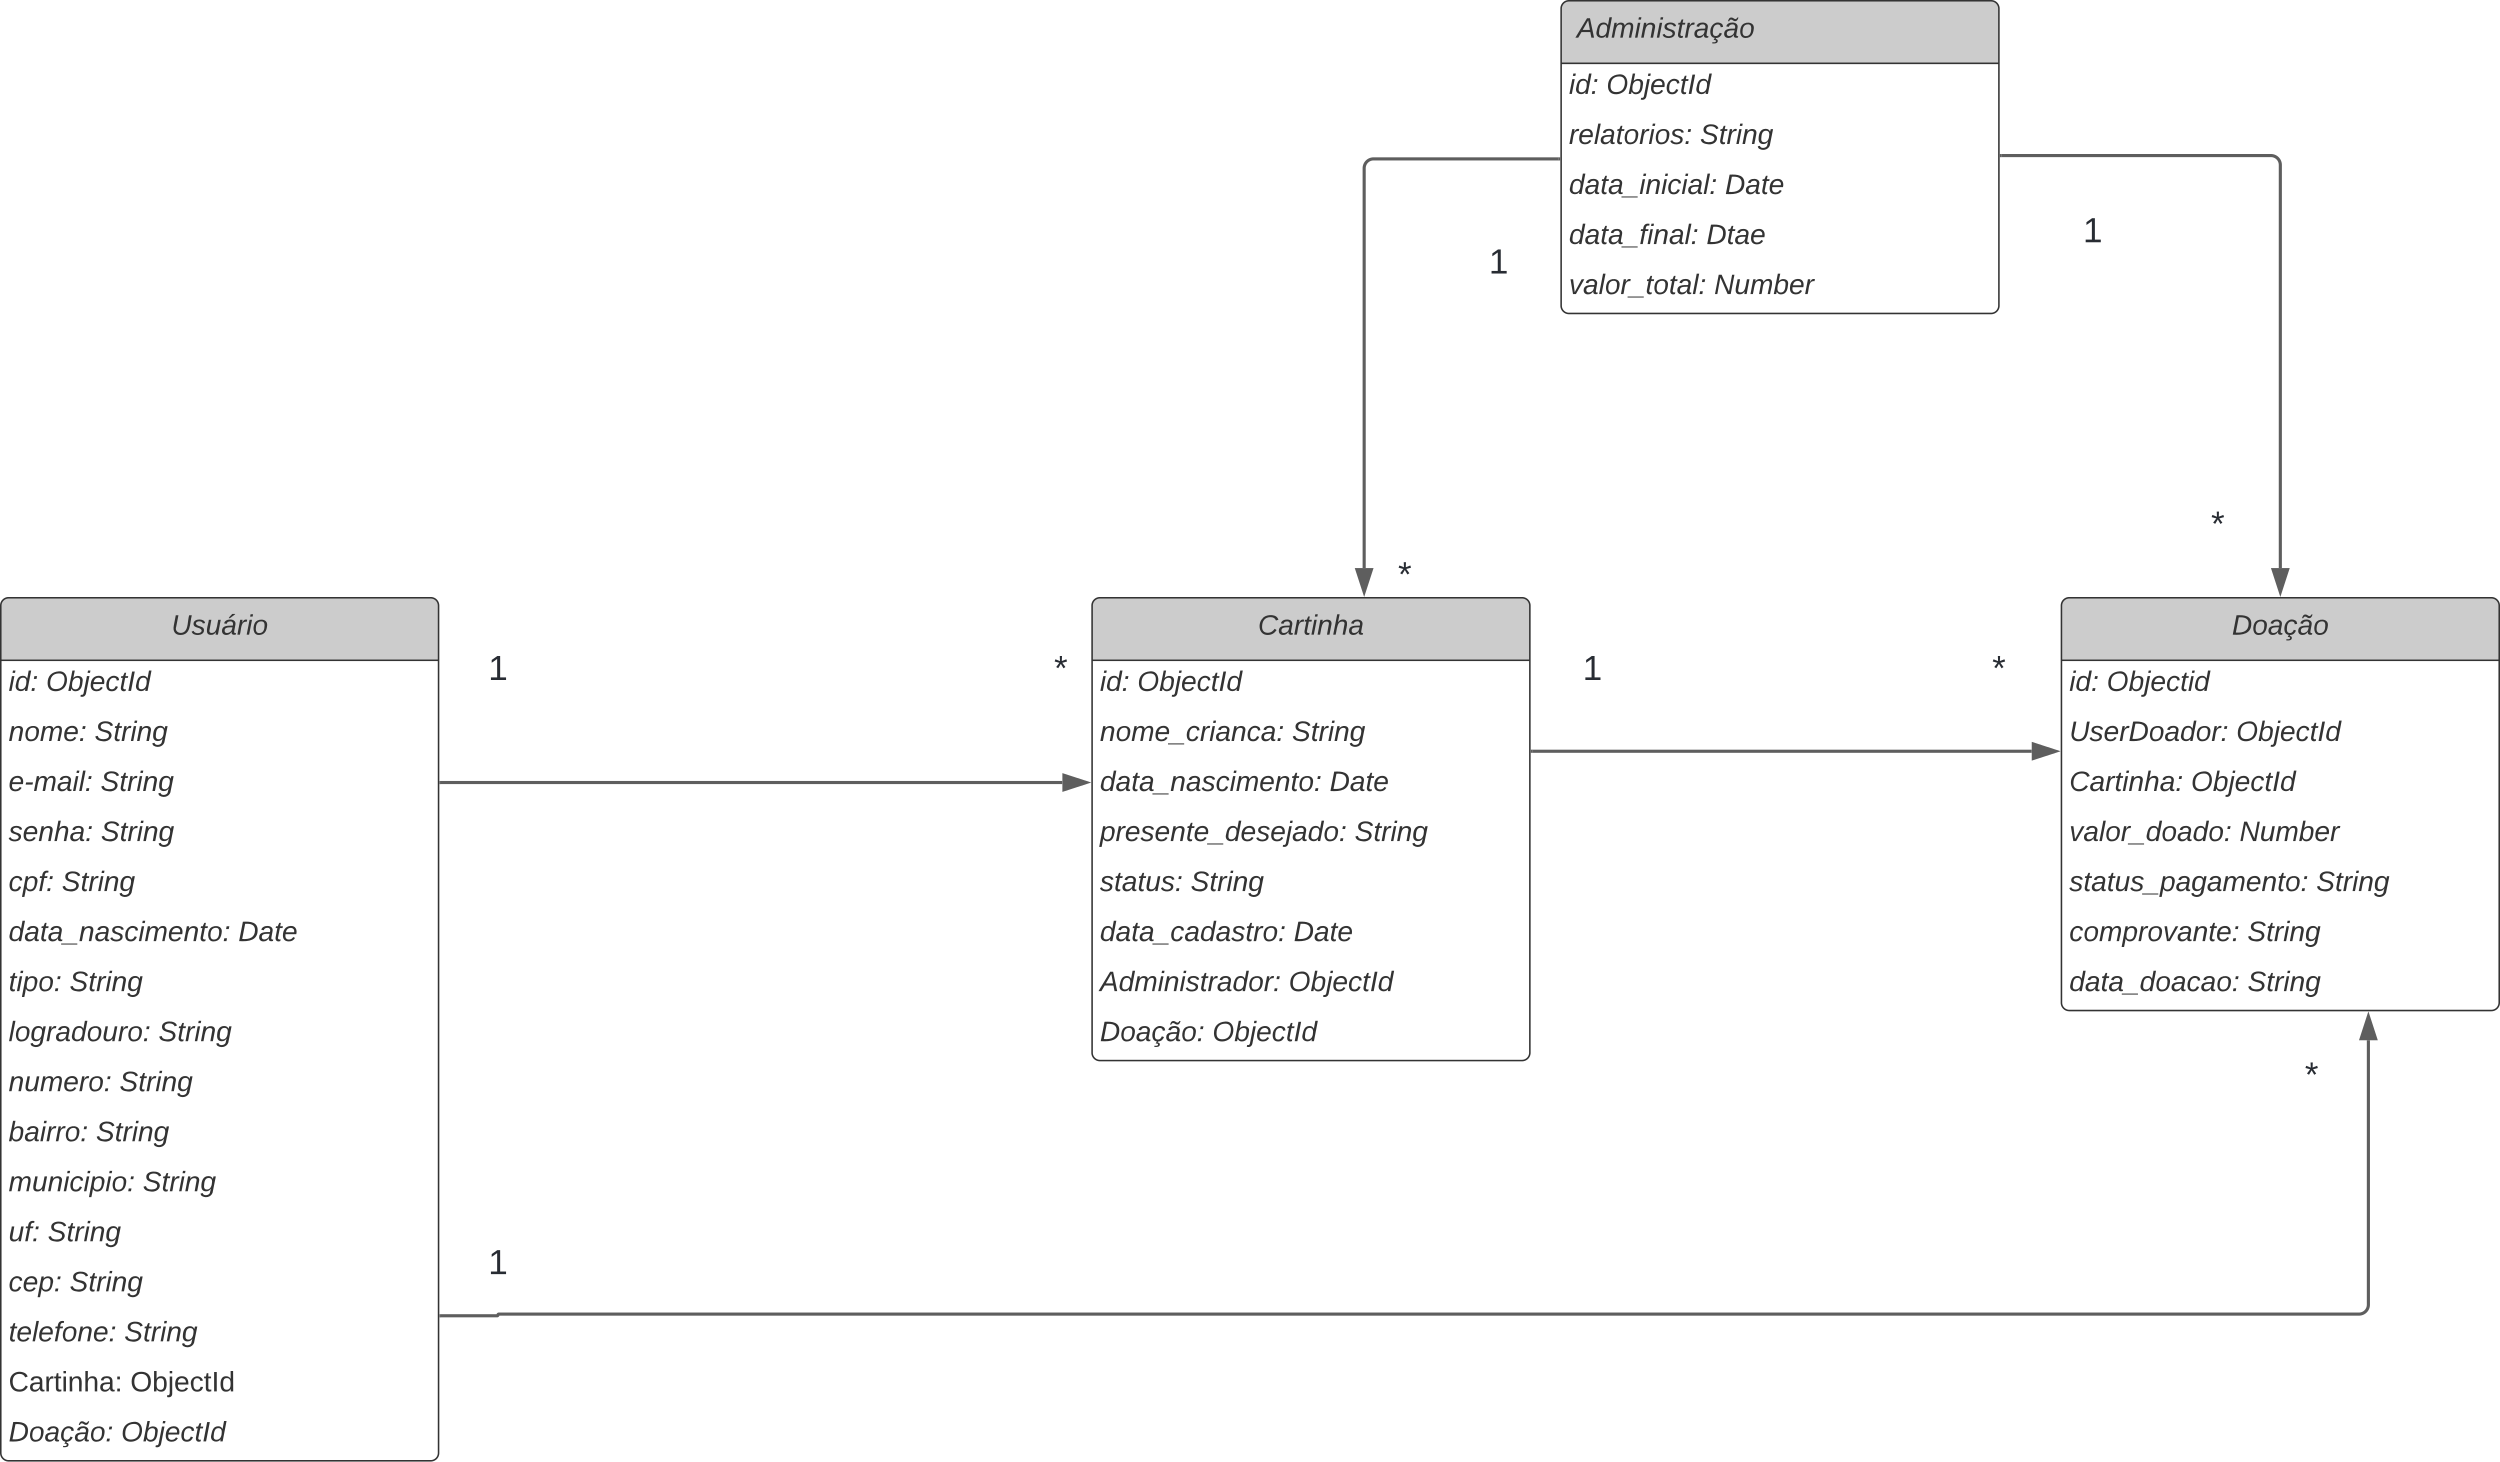 <svg xmlns="http://www.w3.org/2000/svg" xmlns:xlink="http://www.w3.org/1999/xlink" xmlns:lucid="lucid" width="1599" height="934.83"><g transform="translate(78.5 540.5)" lucid:page-tab-id="0_0"><path d="M-500-1000h2500V500H-500z" fill="#fff"/><path d="M620-153.17a5 5 0 0 1 5-5h270a5 5 0 0 1 5 5v286a5 5 0 0 1-5 5H625a5 5 0 0 1-5-5z" fill="#fff"/><path d="M620-118.17v-35a5 5 0 0 1 5-5h270a5 5 0 0 1 5 5v35" fill="#ccc"/><path d="M620-153.17a5 5 0 0 1 5-5h270a5 5 0 0 1 5 5v286a5 5 0 0 1-5 5H625a5 5 0 0 1-5-5zM620-118.17h280" stroke="#333" fill="none"/><use xlink:href="#a" transform="matrix(1,0,0,1,630,-158.167) translate(96.075 23.6)"/><use xlink:href="#b" transform="matrix(1,0,0,1,625,-115.667) translate(0 17.1)"/><use xlink:href="#c" transform="matrix(1,0,0,1,625,-115.667) translate(23.95 17.1)"/><use xlink:href="#d" transform="matrix(1,0,0,1,625,-83.667) translate(0 17.1)"/><use xlink:href="#e" transform="matrix(1,0,0,1,625,-83.667) translate(122.85 17.1)"/><use xlink:href="#f" transform="matrix(1,0,0,1,625,-51.667) translate(0 17.1)"/><use xlink:href="#g" transform="matrix(1,0,0,1,625,-51.667) translate(146.9 17.1)"/><use xlink:href="#h" transform="matrix(1,0,0,1,625,-19.667) translate(0 17.1)"/><use xlink:href="#e" transform="matrix(1,0,0,1,625,-19.667) translate(162.9 17.1)"/><use xlink:href="#i" transform="matrix(1,0,0,1,625,12.333) translate(0 17.1)"/><use xlink:href="#e" transform="matrix(1,0,0,1,625,12.333) translate(58 17.1)"/><use xlink:href="#j" transform="matrix(1,0,0,1,625,44.333) translate(0 17.1)"/><use xlink:href="#g" transform="matrix(1,0,0,1,625,44.333) translate(123.95 17.1)"/><use xlink:href="#k" transform="matrix(1,0,0,1,625,76.333) translate(0 17.1)"/><use xlink:href="#c" transform="matrix(1,0,0,1,625,76.333) translate(120.75 17.1)"/><use xlink:href="#l" transform="matrix(1,0,0,1,625,108.333) translate(0 17.1)"/><use xlink:href="#c" transform="matrix(1,0,0,1,625,108.333) translate(71.95 17.1)"/><path d="M-78-153.17a5 5 0 0 1 5-5h270a5 5 0 0 1 5 5v542a5 5 0 0 1-5 5H-73a5 5 0 0 1-5-5z" fill="#fff"/><path d="M-78-118.17v-35a5 5 0 0 1 5-5h270a5 5 0 0 1 5 5v35" fill="#ccc"/><path d="M-78-153.17a5 5 0 0 1 5-5h270a5 5 0 0 1 5 5v542a5 5 0 0 1-5 5H-73a5 5 0 0 1-5-5zM-78-118.17h280" stroke="#333" fill="none"/><use xlink:href="#m" transform="matrix(1,0,0,1,-68,-158.167) translate(99.075 23.6)"/><use xlink:href="#b" transform="matrix(1,0,0,1,-73,-115.667) translate(0 17.1)"/><use xlink:href="#c" transform="matrix(1,0,0,1,-73,-115.667) translate(23.95 17.1)"/><use xlink:href="#n" transform="matrix(1,0,0,1,-73,-83.667) translate(0 17.1)"/><use xlink:href="#o" transform="matrix(1,0,0,1,-73,-83.667) translate(54.95 17.1)"/><use xlink:href="#p" transform="matrix(1,0,0,1,-73,-51.667) translate(0 17.1)"/><use xlink:href="#o" transform="matrix(1,0,0,1,-73,-51.667) translate(58.8 17.1)"/><use xlink:href="#q" transform="matrix(1,0,0,1,-73,-19.667) translate(0 17.1)"/><use xlink:href="#o" transform="matrix(1,0,0,1,-73,-19.667) translate(59 17.1)"/><use xlink:href="#r" transform="matrix(1,0,0,1,-73,12.333) translate(0 17.1)"/><use xlink:href="#e" transform="matrix(1,0,0,1,-73,12.333) translate(34 17.1)"/><use xlink:href="#f" transform="matrix(1,0,0,1,-73,44.333) translate(0 17.1)"/><use xlink:href="#g" transform="matrix(1,0,0,1,-73,44.333) translate(146.9 17.1)"/><use xlink:href="#s" transform="matrix(1,0,0,1,-73,76.333) translate(0 17.1)"/><use xlink:href="#e" transform="matrix(1,0,0,1,-73,76.333) translate(38.95 17.1)"/><use xlink:href="#t" transform="matrix(1,0,0,1,-73,108.333) translate(0 17.1)"/><use xlink:href="#o" transform="matrix(1,0,0,1,-73,108.333) translate(95.85 17.1)"/><use xlink:href="#u" transform="matrix(1,0,0,1,-73,140.333) translate(0 17.1)"/><use xlink:href="#o" transform="matrix(1,0,0,1,-73,140.333) translate(70.9 17.1)"/><use xlink:href="#v" transform="matrix(1,0,0,1,-73,172.333) translate(0 17.1)"/><use xlink:href="#o" transform="matrix(1,0,0,1,-73,172.333) translate(55.85 17.1)"/><use xlink:href="#w" transform="matrix(1,0,0,1,-73,204.333) translate(0 17.1)"/><use xlink:href="#o" transform="matrix(1,0,0,1,-73,204.333) translate(85.8 17.1)"/><use xlink:href="#x" transform="matrix(1,0,0,1,-73,236.333) translate(0 17.1)"/><use xlink:href="#o" transform="matrix(1,0,0,1,-73,236.333) translate(25 17.1)"/><use xlink:href="#y" transform="matrix(1,0,0,1,-73,268.333) translate(0 17.1)"/><use xlink:href="#o" transform="matrix(1,0,0,1,-73,268.333) translate(39 17.1)"/><use xlink:href="#z" transform="matrix(1,0,0,1,-73,300.333) translate(0 17.1)"/><use xlink:href="#o" transform="matrix(1,0,0,1,-73,300.333) translate(73.95 17.1)"/><use xlink:href="#A" transform="matrix(1,0,0,1,-73,332.333) translate(0 17.1)"/><use xlink:href="#B" transform="matrix(1,0,0,1,-73,332.333) translate(77.85 17.1)"/><use xlink:href="#l" transform="matrix(1,0,0,1,-73,364.333) translate(0 17.1)"/><use xlink:href="#c" transform="matrix(1,0,0,1,-73,364.333) translate(71.95 17.1)"/><path d="M1240-153.17a5 5 0 0 1 5-5h270a5 5 0 0 1 5 5v254a5 5 0 0 1-5 5h-270a5 5 0 0 1-5-5z" fill="#fff"/><path d="M1240-118.17v-35a5 5 0 0 1 5-5h270a5 5 0 0 1 5 5v35" fill="#ccc"/><path d="M1240-153.17a5 5 0 0 1 5-5h270a5 5 0 0 1 5 5v254a5 5 0 0 1-5 5h-270a5 5 0 0 1-5-5zM1240-118.17h280" stroke="#333" fill="none"/><use xlink:href="#C" transform="matrix(1,0,0,1,1250,-158.167) translate(99.025 23.6)"/><use xlink:href="#b" transform="matrix(1,0,0,1,1245,-115.667) translate(0 17.1)"/><use xlink:href="#D" transform="matrix(1,0,0,1,1245,-115.667) translate(23.95 17.1)"/><use xlink:href="#E" transform="matrix(1,0,0,1,1245,-83.667) translate(0 17.1)"/><use xlink:href="#c" transform="matrix(1,0,0,1,1245,-83.667) translate(106.8 17.1)"/><use xlink:href="#F" transform="matrix(1,0,0,1,1245,-51.667) translate(0 17.1)"/><use xlink:href="#c" transform="matrix(1,0,0,1,1245,-51.667) translate(77.85 17.1)"/><use xlink:href="#G" transform="matrix(1,0,0,1,1245,-19.667) translate(0 17.1)"/><use xlink:href="#H" transform="matrix(1,0,0,1,1245,-19.667) translate(108.9 17.1)"/><use xlink:href="#I" transform="matrix(1,0,0,1,1245,12.333) translate(0 17.1)"/><use xlink:href="#e" transform="matrix(1,0,0,1,1245,12.333) translate(157.95 17.1)"/><use xlink:href="#J" transform="matrix(1,0,0,1,1245,44.333) translate(0 17.1)"/><use xlink:href="#e" transform="matrix(1,0,0,1,1245,44.333) translate(113.9 17.1)"/><use xlink:href="#K" transform="matrix(1,0,0,1,1245,76.333) translate(0 17.1)"/><use xlink:href="#e" transform="matrix(1,0,0,1,1245,76.333) translate(114 17.1)"/><path d="M920-535a5 5 0 0 1 5-5h270a5 5 0 0 1 5 5v190a5 5 0 0 1-5 5H925a5 5 0 0 1-5-5z" fill="#fff"/><path d="M920-500v-35a5 5 0 0 1 5-5h270a5 5 0 0 1 5 5v35" fill="#ccc"/><path d="M920-535a5 5 0 0 1 5-5h270a5 5 0 0 1 5 5v190a5 5 0 0 1-5 5H925a5 5 0 0 1-5-5zM920-500h280" stroke="#333" fill="none"/><use xlink:href="#L" transform="matrix(1,0,0,1,930,-540) translate(0 23.6)"/><use xlink:href="#b" transform="matrix(1,0,0,1,925,-497.5) translate(0 17.1)"/><use xlink:href="#c" transform="matrix(1,0,0,1,925,-497.5) translate(23.95 17.1)"/><use xlink:href="#M" transform="matrix(1,0,0,1,925,-465.5) translate(0 17.1)"/><use xlink:href="#e" transform="matrix(1,0,0,1,925,-465.5) translate(83.8 17.1)"/><use xlink:href="#N" transform="matrix(1,0,0,1,925,-433.5) translate(0 17.1)"/><use xlink:href="#g" transform="matrix(1,0,0,1,925,-433.5) translate(99.8 17.1)"/><use xlink:href="#O" transform="matrix(1,0,0,1,925,-401.5) translate(0 17.1)"/><use xlink:href="#P" transform="matrix(1,0,0,1,925,-401.5) translate(87.9 17.1)"/><use xlink:href="#Q" transform="matrix(1,0,0,1,925,-369.5) translate(0 17.1)"/><use xlink:href="#H" transform="matrix(1,0,0,1,925,-369.5) translate(92.85 17.1)"/><path d="M120-134a6 6 0 0 1 6-6h228a6 6 0 0 1 6 6v48a6 6 0 0 1-6 6H126a6 6 0 0 1-6-6z" fill="none"/><g><use xlink:href="#R" transform="matrix(1,0,0,1,120,-140) translate(113.827 34.444)"/></g><path d="M480-134a6 6 0 0 1 6-6h228a6 6 0 0 1 6 6v48a6 6 0 0 1-6 6H486a6 6 0 0 1-6-6z" fill="none"/><g><use xlink:href="#S" transform="matrix(1,0,0,1,480,-140) translate(115.679 34.444)"/></g><path d="M820-134a6 6 0 0 1 6-6h228a6 6 0 0 1 6 6v48a6 6 0 0 1-6 6H826a6 6 0 0 1-6-6z" fill="none"/><g><use xlink:href="#R" transform="matrix(1,0,0,1,820,-140) translate(113.827 34.444)"/></g><path d="M1080-134a6 6 0 0 1 6-6h228a6 6 0 0 1 6 6v48a6 6 0 0 1-6 6h-228a6 6 0 0 1-6-6z" fill="none"/><g><use xlink:href="#S" transform="matrix(1,0,0,1,1080,-140) translate(115.679 34.444)"/></g><path d="M120 246a6 6 0 0 1 6-6h228a6 6 0 0 1 6 6v48a6 6 0 0 1-6 6H126a6 6 0 0 1-6-6z" fill="none"/><g><use xlink:href="#R" transform="matrix(1,0,0,1,120,240) translate(113.827 34.444)"/></g><path d="M1280 126a6 6 0 0 1 6-6h228a6 6 0 0 1 6 6v48a6 6 0 0 1-6 6h-228a6 6 0 0 1-6-6z" fill="none"/><g><use xlink:href="#S" transform="matrix(1,0,0,1,1280,120) translate(115.679 34.444)"/></g><path d="M760-394a6 6 0 0 1 6-6h228a6 6 0 0 1 6 6v48a6 6 0 0 1-6 6H766a6 6 0 0 1-6-6z" fill="none"/><g><use xlink:href="#R" transform="matrix(1,0,0,1,760,-400) translate(113.827 34.444)"/></g><path d="M1140-414a6 6 0 0 1 6-6h228a6 6 0 0 1 6 6v48a6 6 0 0 1-6 6h-228a6 6 0 0 1-6-6z" fill="none"/><g><use xlink:href="#R" transform="matrix(1,0,0,1,1140,-420) translate(113.827 34.444)"/></g><path d="M1220-226.33a6 6 0 0 1 6-6h228a6 6 0 0 1 6 6v48a6 6 0 0 1-6 6h-228a6 6 0 0 1-6-6z" fill="none"/><g><use xlink:href="#S" transform="matrix(1,0,0,1,1220,-232.333) translate(115.679 34.444)"/></g><path d="M700-194a6 6 0 0 1 6-6h228a6 6 0 0 1 6 6v48a6 6 0 0 1-6 6H706a6 6 0 0 1-6-6z" fill="none"/><g><use xlink:href="#S" transform="matrix(1,0,0,1,700,-200) translate(115.679 34.444)"/></g><path d="M901.5-60H1221" stroke="#5e5e5e" stroke-width="2" fill="none"/><path d="M901.53-59.02h-1.03v-1.95h1.03z" stroke="#5e5e5e" stroke-width=".05" fill="#5e5e5e"/><path d="M1236.26-60L1222-55.37v-9.27z" stroke="#5e5e5e" stroke-width="2" fill="#5e5e5e"/><path d="M203.5-40H601" stroke="#5e5e5e" stroke-width="2" fill="none"/><path d="M203.53-39.02h-1.03v-1.95h1.03z" stroke="#5e5e5e" stroke-width=".05" fill="#5e5e5e"/><path d="M616.26-40L602-35.37v-9.27z" stroke="#5e5e5e" stroke-width="2" fill="#5e5e5e"/><path d="M203.5 301.08h35.96a.54.54 0 0 0 .54-.54.54.54 0 0 1 .54-.54h1189.78a6 6 0 0 0 6-6V124.83" stroke="#5e5e5e" stroke-width="2" fill="none"/><path d="M203.53 302.05h-1.03v-1.95h1.03z" stroke="#5e5e5e" stroke-width=".05" fill="#5e5e5e"/><path d="M1436.32 109.57l4.64 14.27h-9.27z" stroke="#5e5e5e" stroke-width="2" fill="#5e5e5e"/><path d="M1201.5-441H1374a6 6 0 0 1 6 6v257.83" stroke="#5e5e5e" stroke-width="2" fill="none"/><path d="M1201.53-440.02h-1.03v-1.96h1.03z" stroke="#5e5e5e" stroke-width=".05" fill="#5e5e5e"/><path d="M1380-161.9l-4.63-14.27h9.27z" stroke="#5e5e5e" stroke-width="2" fill="#5e5e5e"/><path d="M918.5-438.87H800.02a6 6 0 0 0-6 6v255.7" stroke="#5e5e5e" stroke-width="2" fill="none"/><path d="M919.5-437.9h-1.03v-1.94h1.03z" stroke="#5e5e5e" stroke-width=".05" fill="#5e5e5e"/><path d="M794.02-161.9l-4.64-14.27h9.27z" stroke="#5e5e5e" stroke-width="2" fill="#5e5e5e"/><defs><path fill="#333" d="M125-24c46 0 70-25 89-51l25 16C214-24 183 4 123 4 8 4-5-146 60-208c32-50 158-61 191-5 5 7 9 14 11 22l-32 10c-9-28-33-43-69-43-74 0-108 51-108 125 0 46 24 75 72 75" id="T"/><path fill="#333" d="M165-48c-4 18 1 34 23 27l-3 20c-29 8-62 0-52-35h-2C116-14 99 4 63 4 30 4 8-16 8-49c0-68 71-67 138-67 10-26 0-56-31-54-26 1-42 9-47 31l-32-5c8-67 160-71 144 15-5 28-9 54-15 81zM42-50c3 52 80 24 89-6 7-12 7-24 11-38-47 1-103-4-100 44" id="U"/><path fill="#333" d="M66-151c12-25 30-51 66-40l-6 26C45-176 58-65 38 0H6l36-190h30" id="V"/><path fill="#333" d="M51-54c-9 22 5 41 31 30L79-1C43 14 10-4 19-52l22-115H19l5-23h22l19-43h21l-9 43h35l-4 23H73" id="W"/><path fill="#333" d="M50-231l6-30h32l-6 30H50zM6 0l37-190h31L37 0H6" id="X"/><path fill="#333" d="M67-158c22-48 132-52 116 29L158 0h-32l25-140c3-38-53-32-70-12C52-117 51-52 38 0H6l36-190h30" id="Y"/><path fill="#333" d="M67-158c15-20 31-36 64-36 94 0 33 127 27 194h-32l25-140c3-38-53-32-70-12C52-117 51-51 37 0H6l51-261h31" id="Z"/><g id="a"><use transform="matrix(0.05,0,0,0.05,0,0)" xlink:href="#T"/><use transform="matrix(0.05,0,0,0.05,12.95,0)" xlink:href="#U"/><use transform="matrix(0.05,0,0,0.05,22.95,0)" xlink:href="#V"/><use transform="matrix(0.05,0,0,0.05,28.9,0)" xlink:href="#W"/><use transform="matrix(0.05,0,0,0.05,33.9,0)" xlink:href="#X"/><use transform="matrix(0.05,0,0,0.05,37.85,0)" xlink:href="#Y"/><use transform="matrix(0.05,0,0,0.05,47.85,0)" xlink:href="#Z"/><use transform="matrix(0.05,0,0,0.05,57.85,0)" xlink:href="#U"/></g><path fill="#333" d="M133-28C103 26-5 8 13-77c13-62 24-115 90-117 29-1 46 15 56 35l19-102h32L160 0h-30zM45-64c-2 27 10 43 35 43 54-1 69-50 69-103 0-29-15-46-42-46-53-1-58 58-62 106" id="aa"/><path fill="#333" d="M44-154l7-36h35l-8 36H44zM14 0l7-36h35L49 0H14" id="ab"/><g id="b"><use transform="matrix(0.05,0,0,0.05,0,0)" xlink:href="#X"/><use transform="matrix(0.05,0,0,0.05,3.95,0)" xlink:href="#aa"/><use transform="matrix(0.05,0,0,0.05,13.95,0)" xlink:href="#ab"/></g><path fill="#333" d="M20-101c0-91 52-143 145-150 126-9 127 168 53 223-23 17-55 32-93 32C57 4 20-33 20-101zm216-33c5-57-18-91-73-90-77 1-110 51-110 125 0 49 23 75 73 75 72-1 104-45 110-110" id="ac"/><path fill="#333" d="M68-162c25-46 127-43 121 31C183-60 169 1 98 4 69 5 53-11 43-31L36 0H5l52-261h31zm88 36c2-27-9-43-34-43-55 0-70 51-70 103 0 29 15 45 43 46 52 0 58-58 61-106" id="ad"/><path fill="#333" d="M51-231l6-30h31l-6 30H51zM33 24C28 60 2 84-40 72c3-12-1-29 18-22C-5 49-1 37 2 19l41-209h32" id="ae"/><path fill="#333" d="M111-194c62-3 86 47 72 106H45c-7 38 6 69 45 68 27-1 43-14 53-32l24 11C152-15 129 4 87 4 38 3 12-23 12-71c0-70 32-119 99-123zm44 81c14-66-71-72-95-28-4 8-8 17-11 28h106" id="af"/><path fill="#333" d="M44-68c0 29 11 47 38 47 30 0 42-19 51-41l28 9C148-21 126 4 82 4 31 4 10-29 12-85c3-77 74-140 146-93 12 8 15 23 18 40l-31 5c-1-22-13-36-36-36-52 0-65 49-65 101" id="ag"/><path fill="#333" d="M14 0l48-248h34L48 0H14" id="ah"/><g id="c"><use transform="matrix(0.05,0,0,0.05,0,0)" xlink:href="#ac"/><use transform="matrix(0.05,0,0,0.05,14,0)" xlink:href="#ad"/><use transform="matrix(0.05,0,0,0.05,24,0)" xlink:href="#ae"/><use transform="matrix(0.05,0,0,0.05,27.95,0)" xlink:href="#af"/><use transform="matrix(0.05,0,0,0.05,37.95,0)" xlink:href="#ag"/><use transform="matrix(0.05,0,0,0.05,46.95,0)" xlink:href="#W"/><use transform="matrix(0.05,0,0,0.05,51.95,0)" xlink:href="#ah"/><use transform="matrix(0.05,0,0,0.05,56.95,0)" xlink:href="#aa"/></g><path fill="#333" d="M30-147c31-64 166-65 159 27C183-49 158 1 86 4 9 8 1-88 30-147zM88-20c53 0 68-48 68-100 0-31-11-51-44-50-52 1-68 46-68 97 0 32 13 53 44 53" id="ai"/><path fill="#333" d="M248-111c6-24 9-61-24-58-72 9-57 108-77 169h-31l26-142c3-37-50-30-64-10C52-115 50-51 37 0H6l36-190h30c-1 10-6 24-4 32 13-43 101-52 105 5 13-22 29-41 61-41 90 0 28 129 23 194h-31" id="aj"/><path fill="#333" d="M-28 44V31h207v13H-28" id="ak"/><g id="d"><use transform="matrix(0.05,0,0,0.05,0,0)" xlink:href="#Y"/><use transform="matrix(0.05,0,0,0.05,10,0)" xlink:href="#ai"/><use transform="matrix(0.05,0,0,0.05,20,0)" xlink:href="#aj"/><use transform="matrix(0.05,0,0,0.05,34.95,0)" xlink:href="#af"/><use transform="matrix(0.05,0,0,0.05,44.95,0)" xlink:href="#ak"/><use transform="matrix(0.05,0,0,0.05,54.95,0)" xlink:href="#ag"/><use transform="matrix(0.05,0,0,0.05,63.95,0)" xlink:href="#V"/><use transform="matrix(0.05,0,0,0.05,69.9,0)" xlink:href="#X"/><use transform="matrix(0.05,0,0,0.05,73.85,0)" xlink:href="#U"/><use transform="matrix(0.05,0,0,0.05,83.85,0)" xlink:href="#Y"/><use transform="matrix(0.05,0,0,0.05,93.85,0)" xlink:href="#ag"/><use transform="matrix(0.05,0,0,0.05,102.85,0)" xlink:href="#U"/><use transform="matrix(0.05,0,0,0.05,112.85,0)" xlink:href="#ab"/></g><path fill="#333" d="M194-120c59 52 2 134-86 124-53-6-90-18-98-63l31-7c8 30 29 43 70 43 46 0 84-17 71-62-32-43-135-20-137-98-3-89 178-90 191-16l-30 9c-8-48-127-53-127 5 0 53 81 35 115 65" id="al"/><path fill="#333" d="M103-194c29 0 47 14 56 36 2-11 5-23 8-32h30L160-5C157 61 82 97 21 62 9 55 4 45 1 30l28-7c7 42 83 31 92-3 4-16 9-38 13-55-13 20-29 36-62 36-40 0-60-25-60-64 0-71 23-131 91-131zm4 24c-53 0-58 54-61 104-2 27 10 44 36 44 49 0 65-50 67-102 1-29-15-46-42-46" id="am"/><g id="e"><use transform="matrix(0.05,0,0,0.05,0,0)" xlink:href="#al"/><use transform="matrix(0.05,0,0,0.05,12,0)" xlink:href="#W"/><use transform="matrix(0.05,0,0,0.05,17,0)" xlink:href="#V"/><use transform="matrix(0.05,0,0,0.05,22.95,0)" xlink:href="#X"/><use transform="matrix(0.05,0,0,0.05,26.9,0)" xlink:href="#Y"/><use transform="matrix(0.05,0,0,0.05,36.9,0)" xlink:href="#am"/></g><path fill="#333" d="M55-144c13 50 104 24 104 88C159 21 15 23 1-39l26-10c6 40 102 42 102-4-13-50-104-23-104-87 0-71 143-71 148-8l-29 4c-5-35-85-37-89 0" id="an"/><g id="f"><use transform="matrix(0.05,0,0,0.05,0,0)" xlink:href="#aa"/><use transform="matrix(0.05,0,0,0.05,10,0)" xlink:href="#U"/><use transform="matrix(0.05,0,0,0.05,20,0)" xlink:href="#W"/><use transform="matrix(0.05,0,0,0.05,25,0)" xlink:href="#U"/><use transform="matrix(0.05,0,0,0.05,35,0)" xlink:href="#ak"/><use transform="matrix(0.05,0,0,0.05,45,0)" xlink:href="#Y"/><use transform="matrix(0.05,0,0,0.05,55,0)" xlink:href="#U"/><use transform="matrix(0.05,0,0,0.05,65,0)" xlink:href="#an"/><use transform="matrix(0.05,0,0,0.05,74,0)" xlink:href="#ag"/><use transform="matrix(0.05,0,0,0.05,83,0)" xlink:href="#X"/><use transform="matrix(0.05,0,0,0.05,86.95,0)" xlink:href="#aj"/><use transform="matrix(0.05,0,0,0.05,101.9,0)" xlink:href="#af"/><use transform="matrix(0.05,0,0,0.05,111.9,0)" xlink:href="#Y"/><use transform="matrix(0.05,0,0,0.05,121.9,0)" xlink:href="#W"/><use transform="matrix(0.05,0,0,0.05,126.9,0)" xlink:href="#ai"/><use transform="matrix(0.05,0,0,0.05,136.9,0)" xlink:href="#ab"/></g><path fill="#333" d="M248-139C247-14 144 9 11 0l48-248c105-6 190 8 189 109zm-34 0c1-70-52-87-126-82L50-27c98 7 163-21 164-112" id="ao"/><g id="g"><use transform="matrix(0.05,0,0,0.05,0,0)" xlink:href="#ao"/><use transform="matrix(0.05,0,0,0.05,12.95,0)" xlink:href="#U"/><use transform="matrix(0.05,0,0,0.05,22.95,0)" xlink:href="#W"/><use transform="matrix(0.05,0,0,0.05,27.95,0)" xlink:href="#af"/></g><path fill="#333" d="M67-162c32-53 139-36 121 50C175-51 163 2 97 4 68 4 52-11 42-31 38 6 28 39 22 75H-9l50-265h29c-1 10 0 20-3 28zm89 36c0-26-10-43-35-43-54 0-67 50-69 103-1 29 14 45 42 46 53 0 62-58 62-106" id="ap"/><g id="h"><use transform="matrix(0.05,0,0,0.05,0,0)" xlink:href="#ap"/><use transform="matrix(0.05,0,0,0.05,10,0)" xlink:href="#V"/><use transform="matrix(0.05,0,0,0.05,15.95,0)" xlink:href="#af"/><use transform="matrix(0.05,0,0,0.05,25.95,0)" xlink:href="#an"/><use transform="matrix(0.05,0,0,0.05,34.95,0)" xlink:href="#af"/><use transform="matrix(0.05,0,0,0.05,44.95,0)" xlink:href="#Y"/><use transform="matrix(0.05,0,0,0.05,54.95,0)" xlink:href="#W"/><use transform="matrix(0.05,0,0,0.05,59.95,0)" xlink:href="#af"/><use transform="matrix(0.05,0,0,0.05,69.95,0)" xlink:href="#ak"/><use transform="matrix(0.05,0,0,0.05,79.95,0)" xlink:href="#aa"/><use transform="matrix(0.05,0,0,0.05,89.95,0)" xlink:href="#af"/><use transform="matrix(0.05,0,0,0.05,99.95,0)" xlink:href="#an"/><use transform="matrix(0.05,0,0,0.05,108.95,0)" xlink:href="#af"/><use transform="matrix(0.05,0,0,0.05,118.95,0)" xlink:href="#ae"/><use transform="matrix(0.05,0,0,0.05,122.9,0)" xlink:href="#U"/><use transform="matrix(0.05,0,0,0.05,132.9,0)" xlink:href="#aa"/><use transform="matrix(0.05,0,0,0.05,142.9,0)" xlink:href="#ai"/><use transform="matrix(0.05,0,0,0.05,152.9,0)" xlink:href="#ab"/></g><path fill="#333" d="M67 3c-93-2-31-127-26-193h32L48-50c-3 39 53 32 70 12 30-34 30-101 43-152h32L157 0h-30c1-10 6-24 4-33-14 20-29 37-64 36" id="aq"/><g id="i"><use transform="matrix(0.05,0,0,0.05,0,0)" xlink:href="#an"/><use transform="matrix(0.05,0,0,0.05,9,0)" xlink:href="#W"/><use transform="matrix(0.05,0,0,0.05,14,0)" xlink:href="#U"/><use transform="matrix(0.05,0,0,0.05,24,0)" xlink:href="#W"/><use transform="matrix(0.05,0,0,0.05,29,0)" xlink:href="#aq"/><use transform="matrix(0.05,0,0,0.05,39,0)" xlink:href="#an"/><use transform="matrix(0.05,0,0,0.05,48,0)" xlink:href="#ab"/></g><g id="j"><use transform="matrix(0.05,0,0,0.05,0,0)" xlink:href="#aa"/><use transform="matrix(0.05,0,0,0.05,10,0)" xlink:href="#U"/><use transform="matrix(0.05,0,0,0.05,20,0)" xlink:href="#W"/><use transform="matrix(0.05,0,0,0.05,25,0)" xlink:href="#U"/><use transform="matrix(0.05,0,0,0.05,35,0)" xlink:href="#ak"/><use transform="matrix(0.05,0,0,0.05,45,0)" xlink:href="#ag"/><use transform="matrix(0.05,0,0,0.05,54,0)" xlink:href="#U"/><use transform="matrix(0.05,0,0,0.05,64,0)" xlink:href="#aa"/><use transform="matrix(0.05,0,0,0.05,74,0)" xlink:href="#U"/><use transform="matrix(0.05,0,0,0.05,84,0)" xlink:href="#an"/><use transform="matrix(0.05,0,0,0.05,93,0)" xlink:href="#W"/><use transform="matrix(0.05,0,0,0.05,98,0)" xlink:href="#V"/><use transform="matrix(0.05,0,0,0.05,103.95,0)" xlink:href="#ai"/><use transform="matrix(0.05,0,0,0.05,113.95,0)" xlink:href="#ab"/></g><path fill="#333" d="M187 0l-14-72H61L19 0h-37l149-248h38L221 0h-34zm-19-99l-22-123L76-99h92" id="ar"/><g id="k"><use transform="matrix(0.05,0,0,0.05,0,0)" xlink:href="#ar"/><use transform="matrix(0.05,0,0,0.05,12,0)" xlink:href="#aa"/><use transform="matrix(0.05,0,0,0.05,22,0)" xlink:href="#aj"/><use transform="matrix(0.05,0,0,0.05,36.95,0)" xlink:href="#X"/><use transform="matrix(0.05,0,0,0.05,40.9,0)" xlink:href="#Y"/><use transform="matrix(0.05,0,0,0.05,50.9,0)" xlink:href="#X"/><use transform="matrix(0.05,0,0,0.05,54.85,0)" xlink:href="#an"/><use transform="matrix(0.05,0,0,0.05,63.85,0)" xlink:href="#W"/><use transform="matrix(0.05,0,0,0.05,68.85,0)" xlink:href="#V"/><use transform="matrix(0.05,0,0,0.05,74.8,0)" xlink:href="#U"/><use transform="matrix(0.05,0,0,0.05,84.8,0)" xlink:href="#aa"/><use transform="matrix(0.05,0,0,0.05,94.8,0)" xlink:href="#ai"/><use transform="matrix(0.05,0,0,0.05,104.8,0)" xlink:href="#V"/><use transform="matrix(0.05,0,0,0.05,110.75,0)" xlink:href="#ab"/></g><path fill="#333" d="M44-68c0 29 11 47 38 47 30 0 42-19 51-41l28 9C148-21 126 4 82 4 31 4 10-29 12-85c3-77 74-140 146-93 12 8 15 23 18 40l-31 5c-1-22-13-36-36-36-52 0-65 49-65 101zM85 43c0-13-18-15-31-12L71 0h19L80 17c16 1 28 8 28 24 0 34-40 36-72 32l4-16c19 4 44 4 45-14" id="as"/><path fill="#333" d="M166-48c-4 18 1 34 23 27l-3 20c-29 8-62 0-52-35h-2C117-14 100 4 64 4 31 4 9-16 9-49c0-68 71-67 138-67 10-26 0-56-31-54-26 1-42 9-47 31l-32-5c8-67 160-71 144 15-5 28-9 54-15 81zM43-50c3 52 80 24 89-6 7-12 7-24 11-38-47 1-103-4-100 44zm150-208c-8 21-15 46-44 47-22 0-30-19-50-21-14 0-21 10-25 21H58c8-21 14-47 44-47 22 0 32 18 50 21 13-1 21-10 25-21h16" id="at"/><g id="l"><use transform="matrix(0.05,0,0,0.05,0,0)" xlink:href="#ao"/><use transform="matrix(0.05,0,0,0.05,12.95,0)" xlink:href="#ai"/><use transform="matrix(0.05,0,0,0.05,22.95,0)" xlink:href="#U"/><use transform="matrix(0.05,0,0,0.05,32.95,0)" xlink:href="#as"/><use transform="matrix(0.05,0,0,0.05,41.95,0)" xlink:href="#at"/><use transform="matrix(0.05,0,0,0.05,51.95,0)" xlink:href="#ai"/><use transform="matrix(0.05,0,0,0.05,61.95,0)" xlink:href="#ab"/></g><path fill="#333" d="M62-99C39-31 123 0 170-40s38-139 58-208h34C234-144 253 4 115 4 49 4 18-43 31-112l26-136h34" id="au"/><path fill="#333" d="M166-48c-4 18 1 34 23 27l-3 20c-29 8-62 0-52-35h-2C117-14 100 4 64 4 31 4 9-16 9-49c0-68 71-67 138-67 10-26 0-56-31-54-26 1-42 9-47 31l-32-5c8-67 160-71 144 15-5 28-9 54-15 81zM43-50c3 52 80 24 89-6 7-12 7-24 11-38-47 1-103-4-100 44zm52-161c10-23 31-35 45-54h38l-1 5-66 49H95" id="av"/><g id="m"><use transform="matrix(0.05,0,0,0.05,0,0)" xlink:href="#au"/><use transform="matrix(0.05,0,0,0.05,12.95,0)" xlink:href="#an"/><use transform="matrix(0.05,0,0,0.05,21.95,0)" xlink:href="#aq"/><use transform="matrix(0.05,0,0,0.05,31.95,0)" xlink:href="#av"/><use transform="matrix(0.05,0,0,0.05,41.95,0)" xlink:href="#V"/><use transform="matrix(0.05,0,0,0.05,47.9,0)" xlink:href="#X"/><use transform="matrix(0.05,0,0,0.05,51.85,0)" xlink:href="#ai"/></g><g id="n"><use transform="matrix(0.05,0,0,0.05,0,0)" xlink:href="#Y"/><use transform="matrix(0.05,0,0,0.05,10,0)" xlink:href="#ai"/><use transform="matrix(0.05,0,0,0.05,20,0)" xlink:href="#aj"/><use transform="matrix(0.05,0,0,0.05,34.95,0)" xlink:href="#af"/><use transform="matrix(0.05,0,0,0.05,44.95,0)" xlink:href="#ab"/></g><g id="o"><use transform="matrix(0.05,0,0,0.05,0,0)" xlink:href="#al"/><use transform="matrix(0.05,0,0,0.05,12,0)" xlink:href="#W"/><use transform="matrix(0.05,0,0,0.05,17,0)" xlink:href="#V"/><use transform="matrix(0.05,0,0,0.05,22.95,0)" xlink:href="#X"/><use transform="matrix(0.05,0,0,0.05,26.9,0)" xlink:href="#Y"/><use transform="matrix(0.05,0,0,0.05,36.9,0)" xlink:href="#am"/></g><path fill="#333" d="M18-82l6-28h88l-6 28H18" id="aw"/><path fill="#333" d="M6 0l50-261h32L37 0H6" id="ax"/><g id="p"><use transform="matrix(0.05,0,0,0.05,0,0)" xlink:href="#af"/><use transform="matrix(0.05,0,0,0.05,10,0)" xlink:href="#aw"/><use transform="matrix(0.05,0,0,0.05,15.95,0)" xlink:href="#aj"/><use transform="matrix(0.05,0,0,0.05,30.9,0)" xlink:href="#U"/><use transform="matrix(0.05,0,0,0.05,40.9,0)" xlink:href="#X"/><use transform="matrix(0.05,0,0,0.05,44.85,0)" xlink:href="#ax"/><use transform="matrix(0.05,0,0,0.05,48.8,0)" xlink:href="#ab"/></g><g id="q"><use transform="matrix(0.05,0,0,0.05,0,0)" xlink:href="#an"/><use transform="matrix(0.05,0,0,0.05,9,0)" xlink:href="#af"/><use transform="matrix(0.05,0,0,0.05,19,0)" xlink:href="#Y"/><use transform="matrix(0.05,0,0,0.05,29,0)" xlink:href="#Z"/><use transform="matrix(0.05,0,0,0.05,39,0)" xlink:href="#U"/><use transform="matrix(0.05,0,0,0.05,49,0)" xlink:href="#ab"/></g><path fill="#333" d="M76-167L44 0H12l33-167H18l4-23h27c3-47 25-81 82-69l-4 24c-35-8-44 15-46 45h37l-5 23H76" id="ay"/><g id="r"><use transform="matrix(0.05,0,0,0.05,0,0)" xlink:href="#ag"/><use transform="matrix(0.05,0,0,0.05,9,0)" xlink:href="#ap"/><use transform="matrix(0.05,0,0,0.05,19,0)" xlink:href="#ay"/><use transform="matrix(0.05,0,0,0.05,24,0)" xlink:href="#ab"/></g><g id="s"><use transform="matrix(0.05,0,0,0.05,0,0)" xlink:href="#W"/><use transform="matrix(0.05,0,0,0.05,5,0)" xlink:href="#X"/><use transform="matrix(0.05,0,0,0.05,8.95,0)" xlink:href="#ap"/><use transform="matrix(0.05,0,0,0.05,18.95,0)" xlink:href="#ai"/><use transform="matrix(0.05,0,0,0.05,28.95,0)" xlink:href="#ab"/></g><g id="t"><use transform="matrix(0.05,0,0,0.05,0,0)" xlink:href="#ax"/><use transform="matrix(0.05,0,0,0.05,3.95,0)" xlink:href="#ai"/><use transform="matrix(0.05,0,0,0.05,13.95,0)" xlink:href="#am"/><use transform="matrix(0.05,0,0,0.05,23.95,0)" xlink:href="#V"/><use transform="matrix(0.05,0,0,0.05,29.9,0)" xlink:href="#U"/><use transform="matrix(0.05,0,0,0.05,39.9,0)" xlink:href="#aa"/><use transform="matrix(0.05,0,0,0.05,49.9,0)" xlink:href="#ai"/><use transform="matrix(0.05,0,0,0.05,59.9,0)" xlink:href="#aq"/><use transform="matrix(0.05,0,0,0.05,69.9,0)" xlink:href="#V"/><use transform="matrix(0.05,0,0,0.05,75.85,0)" xlink:href="#ai"/><use transform="matrix(0.05,0,0,0.05,85.85,0)" xlink:href="#ab"/></g><g id="u"><use transform="matrix(0.05,0,0,0.05,0,0)" xlink:href="#Y"/><use transform="matrix(0.05,0,0,0.05,10,0)" xlink:href="#aq"/><use transform="matrix(0.05,0,0,0.05,20,0)" xlink:href="#aj"/><use transform="matrix(0.05,0,0,0.05,34.95,0)" xlink:href="#af"/><use transform="matrix(0.05,0,0,0.05,44.95,0)" xlink:href="#V"/><use transform="matrix(0.05,0,0,0.05,50.9,0)" xlink:href="#ai"/><use transform="matrix(0.05,0,0,0.05,60.9,0)" xlink:href="#ab"/></g><g id="v"><use transform="matrix(0.05,0,0,0.05,0,0)" xlink:href="#ad"/><use transform="matrix(0.05,0,0,0.05,10,0)" xlink:href="#U"/><use transform="matrix(0.05,0,0,0.05,20,0)" xlink:href="#X"/><use transform="matrix(0.05,0,0,0.05,23.95,0)" xlink:href="#V"/><use transform="matrix(0.05,0,0,0.05,29.9,0)" xlink:href="#V"/><use transform="matrix(0.05,0,0,0.05,35.85,0)" xlink:href="#ai"/><use transform="matrix(0.05,0,0,0.05,45.85,0)" xlink:href="#ab"/></g><g id="w"><use transform="matrix(0.05,0,0,0.05,0,0)" xlink:href="#aj"/><use transform="matrix(0.05,0,0,0.05,14.95,0)" xlink:href="#aq"/><use transform="matrix(0.05,0,0,0.05,24.95,0)" xlink:href="#Y"/><use transform="matrix(0.05,0,0,0.05,34.95,0)" xlink:href="#X"/><use transform="matrix(0.05,0,0,0.05,38.9,0)" xlink:href="#ag"/><use transform="matrix(0.05,0,0,0.05,47.9,0)" xlink:href="#X"/><use transform="matrix(0.05,0,0,0.05,51.85,0)" xlink:href="#ap"/><use transform="matrix(0.05,0,0,0.05,61.85,0)" xlink:href="#X"/><use transform="matrix(0.05,0,0,0.05,65.8,0)" xlink:href="#ai"/><use transform="matrix(0.05,0,0,0.05,75.8,0)" xlink:href="#ab"/></g><g id="x"><use transform="matrix(0.05,0,0,0.05,0,0)" xlink:href="#aq"/><use transform="matrix(0.05,0,0,0.05,10,0)" xlink:href="#ay"/><use transform="matrix(0.05,0,0,0.05,15,0)" xlink:href="#ab"/></g><g id="y"><use transform="matrix(0.05,0,0,0.05,0,0)" xlink:href="#ag"/><use transform="matrix(0.05,0,0,0.05,9,0)" xlink:href="#af"/><use transform="matrix(0.05,0,0,0.05,19,0)" xlink:href="#ap"/><use transform="matrix(0.05,0,0,0.05,29,0)" xlink:href="#ab"/></g><g id="z"><use transform="matrix(0.05,0,0,0.05,0,0)" xlink:href="#W"/><use transform="matrix(0.05,0,0,0.05,5,0)" xlink:href="#af"/><use transform="matrix(0.05,0,0,0.05,15,0)" xlink:href="#ax"/><use transform="matrix(0.05,0,0,0.05,18.95,0)" xlink:href="#af"/><use transform="matrix(0.05,0,0,0.05,28.95,0)" xlink:href="#ay"/><use transform="matrix(0.05,0,0,0.05,33.95,0)" xlink:href="#ai"/><use transform="matrix(0.05,0,0,0.05,43.95,0)" xlink:href="#Y"/><use transform="matrix(0.05,0,0,0.05,53.95,0)" xlink:href="#af"/><use transform="matrix(0.05,0,0,0.05,63.95,0)" xlink:href="#ab"/></g><path fill="#333" d="M212-179c-10-28-35-45-73-45-59 0-87 40-87 99 0 60 29 101 89 101 43 0 62-24 78-52l27 14C228-24 195 4 139 4 59 4 22-46 18-125c-6-104 99-153 187-111 19 9 31 26 39 46" id="az"/><path fill="#333" d="M141-36C126-15 110 5 73 4 37 3 15-17 15-53c-1-64 63-63 125-63 3-35-9-54-41-54-24 1-41 7-42 31l-33-3c5-37 33-52 76-52 45 0 72 20 72 64v82c-1 20 7 32 28 27v20c-31 9-61-2-59-35zM48-53c0 20 12 33 32 33 41-3 63-29 60-74-43 2-92-5-92 41" id="aA"/><path fill="#333" d="M114-163C36-179 61-72 57 0H25l-1-190h30c1 12-1 29 2 39 6-27 23-49 58-41v29" id="aB"/><path fill="#333" d="M59-47c-2 24 18 29 38 22v24C64 9 27 4 27-40v-127H5v-23h24l9-43h21v43h35v23H59v120" id="aC"/><path fill="#333" d="M24-231v-30h32v30H24zM24 0v-190h32V0H24" id="aD"/><path fill="#333" d="M117-194c89-4 53 116 60 194h-32v-121c0-31-8-49-39-48C34-167 62-67 57 0H25l-1-190h30c1 10-1 24 2 32 11-22 29-35 61-36" id="aE"/><path fill="#333" d="M106-169C34-169 62-67 57 0H25v-261h32l-1 103c12-21 28-36 61-36 89 0 53 116 60 194h-32v-121c2-32-8-49-39-48" id="aF"/><path fill="#333" d="M33-154v-36h34v36H33zM33 0v-36h34V0H33" id="aG"/><g id="A"><use transform="matrix(0.05,0,0,0.05,0,0)" xlink:href="#az"/><use transform="matrix(0.05,0,0,0.05,12.95,0)" xlink:href="#aA"/><use transform="matrix(0.05,0,0,0.05,22.95,0)" xlink:href="#aB"/><use transform="matrix(0.05,0,0,0.05,28.9,0)" xlink:href="#aC"/><use transform="matrix(0.05,0,0,0.05,33.9,0)" xlink:href="#aD"/><use transform="matrix(0.05,0,0,0.05,37.85,0)" xlink:href="#aE"/><use transform="matrix(0.05,0,0,0.05,47.85,0)" xlink:href="#aF"/><use transform="matrix(0.05,0,0,0.05,57.85,0)" xlink:href="#aA"/><use transform="matrix(0.05,0,0,0.05,67.85,0)" xlink:href="#aG"/></g><path fill="#333" d="M140-251c81 0 123 46 123 126C263-46 219 4 140 4 59 4 17-45 17-125s42-126 123-126zm0 227c63 0 89-41 89-101s-29-99-89-99c-61 0-89 39-89 99S79-25 140-24" id="aH"/><path fill="#333" d="M115-194c53 0 69 39 70 98 0 66-23 100-70 100C84 3 66-7 56-30L54 0H23l1-261h32v101c10-23 28-34 59-34zm-8 174c40 0 45-34 45-75 0-40-5-75-45-74-42 0-51 32-51 76 0 43 10 73 51 73" id="aI"/><path fill="#333" d="M24-231v-30h32v30H24zM-9 49c24 4 33-6 33-30v-209h32V24c2 40-23 58-65 49V49" id="aJ"/><path fill="#333" d="M100-194c63 0 86 42 84 106H49c0 40 14 67 53 68 26 1 43-12 49-29l28 8c-11 28-37 45-77 45C44 4 14-33 15-96c1-61 26-98 85-98zm52 81c6-60-76-77-97-28-3 7-6 17-6 28h103" id="aK"/><path fill="#333" d="M96-169c-40 0-48 33-48 73s9 75 48 75c24 0 41-14 43-38l32 2c-6 37-31 61-74 61-59 0-76-41-82-99-10-93 101-131 147-64 4 7 5 14 7 22l-32 3c-4-21-16-35-41-35" id="aL"/><path fill="#333" d="M33 0v-248h34V0H33" id="aM"/><path fill="#333" d="M85-194c31 0 48 13 60 33l-1-100h32l1 261h-30c-2-10 0-23-3-31C134-8 116 4 85 4 32 4 16-35 15-94c0-66 23-100 70-100zm9 24c-40 0-46 34-46 75 0 40 6 74 45 74 42 0 51-32 51-76 0-42-9-74-50-73" id="aN"/><g id="B"><use transform="matrix(0.05,0,0,0.05,0,0)" xlink:href="#aH"/><use transform="matrix(0.05,0,0,0.05,14,0)" xlink:href="#aI"/><use transform="matrix(0.05,0,0,0.05,24,0)" xlink:href="#aJ"/><use transform="matrix(0.05,0,0,0.05,27.95,0)" xlink:href="#aK"/><use transform="matrix(0.05,0,0,0.05,37.95,0)" xlink:href="#aL"/><use transform="matrix(0.05,0,0,0.05,46.95,0)" xlink:href="#aC"/><use transform="matrix(0.05,0,0,0.05,51.95,0)" xlink:href="#aM"/><use transform="matrix(0.05,0,0,0.05,56.95,0)" xlink:href="#aN"/></g><g id="C"><use transform="matrix(0.05,0,0,0.05,0,0)" xlink:href="#ao"/><use transform="matrix(0.05,0,0,0.05,12.95,0)" xlink:href="#ai"/><use transform="matrix(0.05,0,0,0.05,22.95,0)" xlink:href="#U"/><use transform="matrix(0.05,0,0,0.05,32.95,0)" xlink:href="#as"/><use transform="matrix(0.05,0,0,0.05,41.95,0)" xlink:href="#at"/><use transform="matrix(0.05,0,0,0.05,51.95,0)" xlink:href="#ai"/></g><g id="D"><use transform="matrix(0.05,0,0,0.05,0,0)" xlink:href="#ac"/><use transform="matrix(0.05,0,0,0.05,14,0)" xlink:href="#ad"/><use transform="matrix(0.05,0,0,0.05,24,0)" xlink:href="#ae"/><use transform="matrix(0.05,0,0,0.05,27.95,0)" xlink:href="#af"/><use transform="matrix(0.05,0,0,0.05,37.95,0)" xlink:href="#ag"/><use transform="matrix(0.05,0,0,0.05,46.95,0)" xlink:href="#W"/><use transform="matrix(0.05,0,0,0.05,51.95,0)" xlink:href="#X"/><use transform="matrix(0.05,0,0,0.05,55.9,0)" xlink:href="#aa"/></g><g id="E"><use transform="matrix(0.05,0,0,0.05,0,0)" xlink:href="#au"/><use transform="matrix(0.05,0,0,0.05,12.95,0)" xlink:href="#an"/><use transform="matrix(0.05,0,0,0.05,21.95,0)" xlink:href="#af"/><use transform="matrix(0.05,0,0,0.05,31.95,0)" xlink:href="#V"/><use transform="matrix(0.05,0,0,0.05,37.9,0)" xlink:href="#ao"/><use transform="matrix(0.05,0,0,0.05,50.85,0)" xlink:href="#ai"/><use transform="matrix(0.05,0,0,0.05,60.85,0)" xlink:href="#U"/><use transform="matrix(0.05,0,0,0.05,70.85,0)" xlink:href="#aa"/><use transform="matrix(0.05,0,0,0.05,80.85,0)" xlink:href="#ai"/><use transform="matrix(0.05,0,0,0.05,90.85,0)" xlink:href="#V"/><use transform="matrix(0.05,0,0,0.05,96.8,0)" xlink:href="#ab"/></g><g id="F"><use transform="matrix(0.05,0,0,0.05,0,0)" xlink:href="#T"/><use transform="matrix(0.05,0,0,0.05,12.95,0)" xlink:href="#U"/><use transform="matrix(0.05,0,0,0.05,22.95,0)" xlink:href="#V"/><use transform="matrix(0.05,0,0,0.05,28.9,0)" xlink:href="#W"/><use transform="matrix(0.05,0,0,0.05,33.9,0)" xlink:href="#X"/><use transform="matrix(0.05,0,0,0.05,37.85,0)" xlink:href="#Y"/><use transform="matrix(0.05,0,0,0.05,47.85,0)" xlink:href="#Z"/><use transform="matrix(0.05,0,0,0.05,57.85,0)" xlink:href="#U"/><use transform="matrix(0.05,0,0,0.05,67.85,0)" xlink:href="#ab"/></g><path fill="#333" d="M89 0H52L20-190h33L74-25l89-165h34" id="aO"/><g id="G"><use transform="matrix(0.05,0,0,0.05,0,0)" xlink:href="#aO"/><use transform="matrix(0.05,0,0,0.05,9,0)" xlink:href="#U"/><use transform="matrix(0.05,0,0,0.05,19,0)" xlink:href="#ax"/><use transform="matrix(0.05,0,0,0.05,22.95,0)" xlink:href="#ai"/><use transform="matrix(0.05,0,0,0.05,32.95,0)" xlink:href="#V"/><use transform="matrix(0.05,0,0,0.05,38.9,0)" xlink:href="#ak"/><use transform="matrix(0.05,0,0,0.05,48.9,0)" xlink:href="#aa"/><use transform="matrix(0.05,0,0,0.05,58.9,0)" xlink:href="#ai"/><use transform="matrix(0.05,0,0,0.05,68.9,0)" xlink:href="#U"/><use transform="matrix(0.05,0,0,0.05,78.9,0)" xlink:href="#aa"/><use transform="matrix(0.05,0,0,0.05,88.9,0)" xlink:href="#ai"/><use transform="matrix(0.05,0,0,0.05,98.9,0)" xlink:href="#ab"/></g><path fill="#333" d="M173 0L80-213 41 0H11l48-248h37l94 214 40-214h30L212 0h-39" id="aP"/><g id="H"><use transform="matrix(0.05,0,0,0.05,0,0)" xlink:href="#aP"/><use transform="matrix(0.05,0,0,0.05,12.95,0)" xlink:href="#aq"/><use transform="matrix(0.05,0,0,0.05,22.95,0)" xlink:href="#aj"/><use transform="matrix(0.05,0,0,0.05,37.9,0)" xlink:href="#ad"/><use transform="matrix(0.05,0,0,0.05,47.9,0)" xlink:href="#af"/><use transform="matrix(0.05,0,0,0.05,57.9,0)" xlink:href="#V"/></g><g id="I"><use transform="matrix(0.05,0,0,0.05,0,0)" xlink:href="#an"/><use transform="matrix(0.05,0,0,0.05,9,0)" xlink:href="#W"/><use transform="matrix(0.05,0,0,0.05,14,0)" xlink:href="#U"/><use transform="matrix(0.05,0,0,0.05,24,0)" xlink:href="#W"/><use transform="matrix(0.05,0,0,0.05,29,0)" xlink:href="#aq"/><use transform="matrix(0.05,0,0,0.05,39,0)" xlink:href="#an"/><use transform="matrix(0.05,0,0,0.05,48,0)" xlink:href="#ak"/><use transform="matrix(0.05,0,0,0.05,58,0)" xlink:href="#ap"/><use transform="matrix(0.05,0,0,0.05,68,0)" xlink:href="#U"/><use transform="matrix(0.05,0,0,0.05,78,0)" xlink:href="#am"/><use transform="matrix(0.05,0,0,0.05,88,0)" xlink:href="#U"/><use transform="matrix(0.05,0,0,0.05,98,0)" xlink:href="#aj"/><use transform="matrix(0.05,0,0,0.05,112.95,0)" xlink:href="#af"/><use transform="matrix(0.05,0,0,0.05,122.95,0)" xlink:href="#Y"/><use transform="matrix(0.05,0,0,0.05,132.95,0)" xlink:href="#W"/><use transform="matrix(0.05,0,0,0.05,137.95,0)" xlink:href="#ai"/><use transform="matrix(0.05,0,0,0.05,147.95,0)" xlink:href="#ab"/></g><g id="J"><use transform="matrix(0.05,0,0,0.05,0,0)" xlink:href="#ag"/><use transform="matrix(0.05,0,0,0.05,9,0)" xlink:href="#ai"/><use transform="matrix(0.05,0,0,0.05,19,0)" xlink:href="#aj"/><use transform="matrix(0.05,0,0,0.05,33.95,0)" xlink:href="#ap"/><use transform="matrix(0.05,0,0,0.05,43.95,0)" xlink:href="#V"/><use transform="matrix(0.05,0,0,0.05,49.9,0)" xlink:href="#ai"/><use transform="matrix(0.05,0,0,0.05,59.9,0)" xlink:href="#aO"/><use transform="matrix(0.05,0,0,0.05,68.9,0)" xlink:href="#U"/><use transform="matrix(0.05,0,0,0.05,78.9,0)" xlink:href="#Y"/><use transform="matrix(0.05,0,0,0.05,88.9,0)" xlink:href="#W"/><use transform="matrix(0.05,0,0,0.05,93.9,0)" xlink:href="#af"/><use transform="matrix(0.05,0,0,0.05,103.9,0)" xlink:href="#ab"/></g><g id="K"><use transform="matrix(0.05,0,0,0.05,0,0)" xlink:href="#aa"/><use transform="matrix(0.05,0,0,0.05,10,0)" xlink:href="#U"/><use transform="matrix(0.05,0,0,0.05,20,0)" xlink:href="#W"/><use transform="matrix(0.05,0,0,0.05,25,0)" xlink:href="#U"/><use transform="matrix(0.05,0,0,0.05,35,0)" xlink:href="#ak"/><use transform="matrix(0.05,0,0,0.05,45,0)" xlink:href="#aa"/><use transform="matrix(0.05,0,0,0.05,55,0)" xlink:href="#ai"/><use transform="matrix(0.05,0,0,0.05,65,0)" xlink:href="#U"/><use transform="matrix(0.05,0,0,0.05,75,0)" xlink:href="#ag"/><use transform="matrix(0.05,0,0,0.05,84,0)" xlink:href="#U"/><use transform="matrix(0.05,0,0,0.05,94,0)" xlink:href="#ai"/><use transform="matrix(0.05,0,0,0.05,104,0)" xlink:href="#ab"/></g><g id="L"><use transform="matrix(0.05,0,0,0.05,0,0)" xlink:href="#ar"/><use transform="matrix(0.05,0,0,0.05,12,0)" xlink:href="#aa"/><use transform="matrix(0.05,0,0,0.05,22,0)" xlink:href="#aj"/><use transform="matrix(0.05,0,0,0.05,36.95,0)" xlink:href="#X"/><use transform="matrix(0.05,0,0,0.05,40.9,0)" xlink:href="#Y"/><use transform="matrix(0.05,0,0,0.05,50.9,0)" xlink:href="#X"/><use transform="matrix(0.05,0,0,0.05,54.85,0)" xlink:href="#an"/><use transform="matrix(0.05,0,0,0.05,63.85,0)" xlink:href="#W"/><use transform="matrix(0.05,0,0,0.05,68.85,0)" xlink:href="#V"/><use transform="matrix(0.05,0,0,0.05,74.8,0)" xlink:href="#U"/><use transform="matrix(0.05,0,0,0.05,84.8,0)" xlink:href="#as"/><use transform="matrix(0.05,0,0,0.05,93.8,0)" xlink:href="#at"/><use transform="matrix(0.05,0,0,0.05,103.8,0)" xlink:href="#ai"/></g><g id="M"><use transform="matrix(0.05,0,0,0.05,0,0)" xlink:href="#V"/><use transform="matrix(0.05,0,0,0.05,5.95,0)" xlink:href="#af"/><use transform="matrix(0.05,0,0,0.05,15.95,0)" xlink:href="#ax"/><use transform="matrix(0.05,0,0,0.05,19.9,0)" xlink:href="#U"/><use transform="matrix(0.05,0,0,0.05,29.9,0)" xlink:href="#W"/><use transform="matrix(0.05,0,0,0.05,34.9,0)" xlink:href="#ai"/><use transform="matrix(0.05,0,0,0.05,44.9,0)" xlink:href="#V"/><use transform="matrix(0.05,0,0,0.05,50.85,0)" xlink:href="#X"/><use transform="matrix(0.05,0,0,0.05,54.8,0)" xlink:href="#ai"/><use transform="matrix(0.05,0,0,0.05,64.8,0)" xlink:href="#an"/><use transform="matrix(0.05,0,0,0.05,73.8,0)" xlink:href="#ab"/></g><g id="N"><use transform="matrix(0.05,0,0,0.05,0,0)" xlink:href="#aa"/><use transform="matrix(0.05,0,0,0.05,10,0)" xlink:href="#U"/><use transform="matrix(0.05,0,0,0.05,20,0)" xlink:href="#W"/><use transform="matrix(0.05,0,0,0.05,25,0)" xlink:href="#U"/><use transform="matrix(0.05,0,0,0.05,35,0)" xlink:href="#ak"/><use transform="matrix(0.05,0,0,0.05,45,0)" xlink:href="#X"/><use transform="matrix(0.05,0,0,0.05,48.95,0)" xlink:href="#Y"/><use transform="matrix(0.05,0,0,0.05,58.95,0)" xlink:href="#X"/><use transform="matrix(0.05,0,0,0.05,62.9,0)" xlink:href="#ag"/><use transform="matrix(0.05,0,0,0.05,71.9,0)" xlink:href="#X"/><use transform="matrix(0.05,0,0,0.05,75.85,0)" xlink:href="#U"/><use transform="matrix(0.05,0,0,0.05,85.85,0)" xlink:href="#ax"/><use transform="matrix(0.05,0,0,0.05,89.8,0)" xlink:href="#ab"/></g><g id="O"><use transform="matrix(0.05,0,0,0.05,0,0)" xlink:href="#aa"/><use transform="matrix(0.05,0,0,0.05,10,0)" xlink:href="#U"/><use transform="matrix(0.05,0,0,0.05,20,0)" xlink:href="#W"/><use transform="matrix(0.05,0,0,0.05,25,0)" xlink:href="#U"/><use transform="matrix(0.05,0,0,0.05,35,0)" xlink:href="#ak"/><use transform="matrix(0.05,0,0,0.05,45,0)" xlink:href="#ay"/><use transform="matrix(0.05,0,0,0.05,50,0)" xlink:href="#X"/><use transform="matrix(0.05,0,0,0.05,53.95,0)" xlink:href="#Y"/><use transform="matrix(0.05,0,0,0.05,63.95,0)" xlink:href="#U"/><use transform="matrix(0.05,0,0,0.05,73.95,0)" xlink:href="#ax"/><use transform="matrix(0.05,0,0,0.05,77.9,0)" xlink:href="#ab"/></g><g id="P"><use transform="matrix(0.05,0,0,0.05,0,0)" xlink:href="#ao"/><use transform="matrix(0.05,0,0,0.05,12.95,0)" xlink:href="#W"/><use transform="matrix(0.05,0,0,0.05,17.95,0)" xlink:href="#U"/><use transform="matrix(0.05,0,0,0.05,27.95,0)" xlink:href="#af"/></g><g id="Q"><use transform="matrix(0.05,0,0,0.05,0,0)" xlink:href="#aO"/><use transform="matrix(0.05,0,0,0.05,9,0)" xlink:href="#U"/><use transform="matrix(0.05,0,0,0.05,19,0)" xlink:href="#ax"/><use transform="matrix(0.05,0,0,0.05,22.95,0)" xlink:href="#ai"/><use transform="matrix(0.05,0,0,0.05,32.95,0)" xlink:href="#V"/><use transform="matrix(0.05,0,0,0.05,38.9,0)" xlink:href="#ak"/><use transform="matrix(0.05,0,0,0.05,48.9,0)" xlink:href="#W"/><use transform="matrix(0.05,0,0,0.05,53.9,0)" xlink:href="#ai"/><use transform="matrix(0.05,0,0,0.05,63.9,0)" xlink:href="#W"/><use transform="matrix(0.05,0,0,0.05,68.9,0)" xlink:href="#U"/><use transform="matrix(0.05,0,0,0.05,78.9,0)" xlink:href="#ax"/><use transform="matrix(0.05,0,0,0.05,82.85,0)" xlink:href="#ab"/></g><path fill="#282c33" d="M27 0v-27h64v-190l-56 39v-29l58-41h29v221h61V0H27" id="aQ"/><use transform="matrix(0.062,0,0,0.062,0,0)" xlink:href="#aQ" id="R"/><path fill="#282c33" d="M80-196l47-18 7 23-49 13 32 44-20 13-27-46-27 45-21-12 33-44-49-13 8-23 47 19-2-53h23" id="aR"/><use transform="matrix(0.062,0,0,0.062,0,0)" xlink:href="#aR" id="S"/></defs></g></svg>